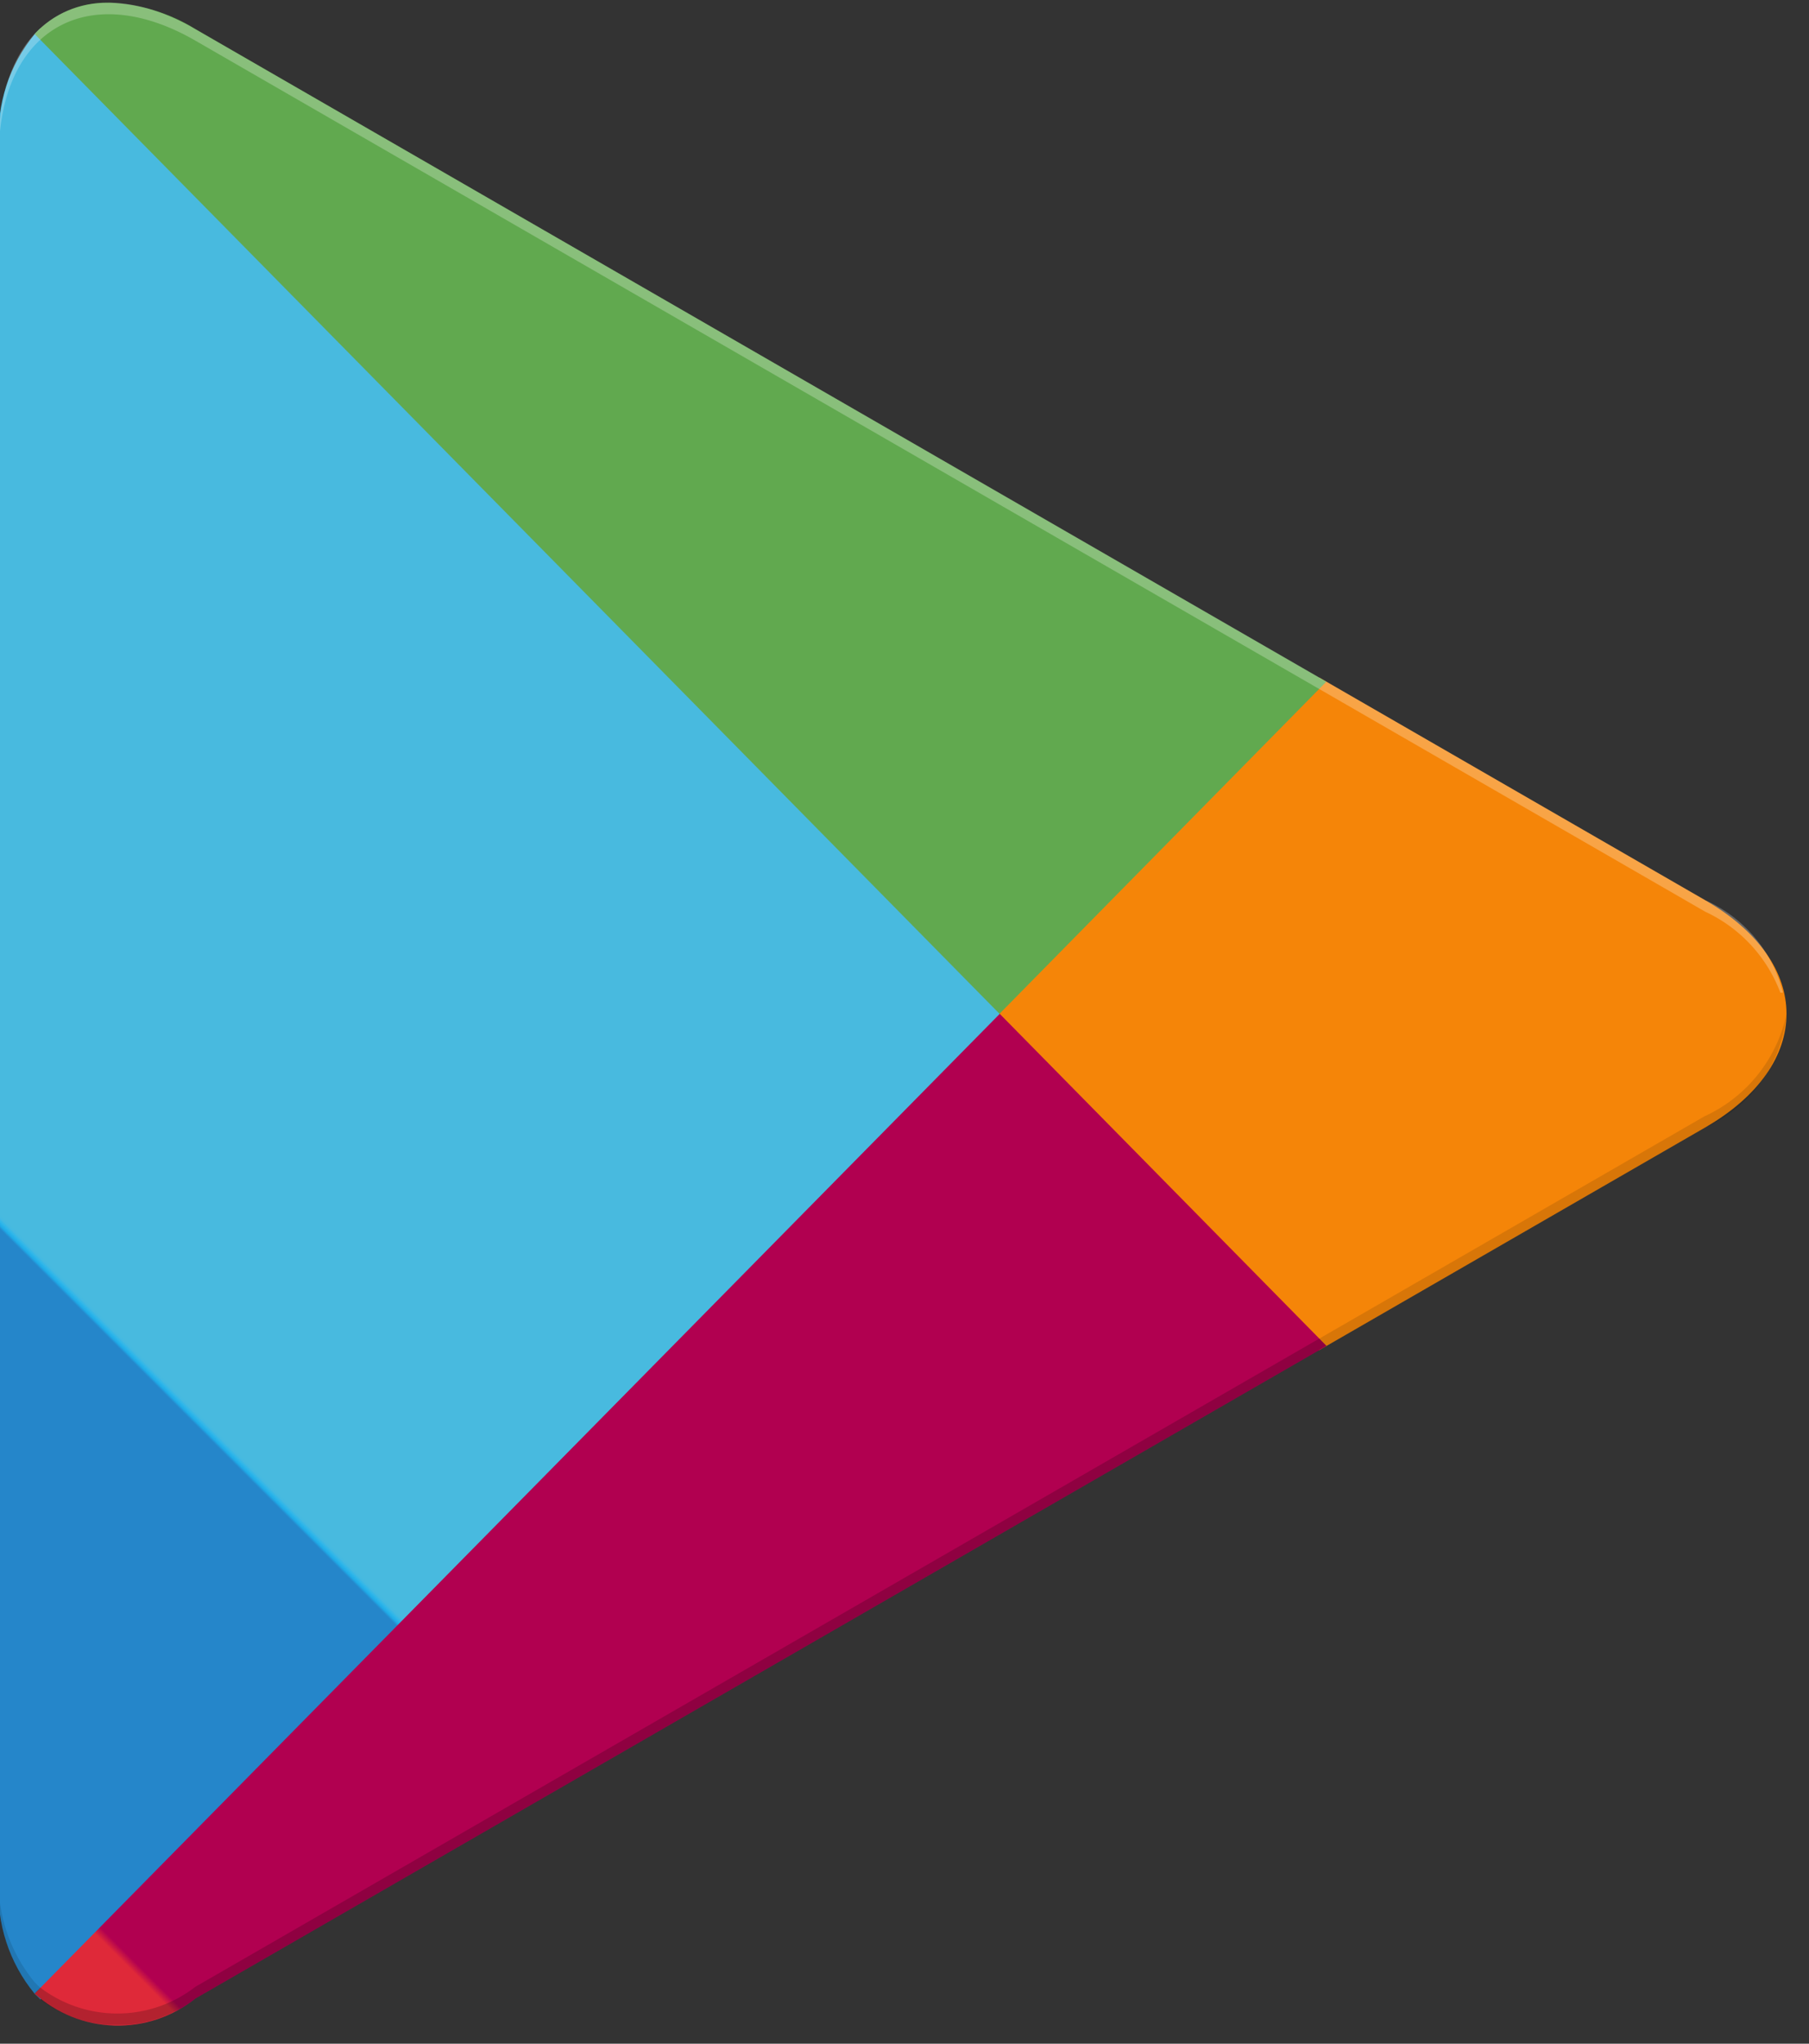 <svg xmlns="http://www.w3.org/2000/svg" xmlns:xlink="http://www.w3.org/1999/xlink" width="31" height="35" viewBox="0 0 31 35">
  <rect x="0" y="0" width="31" height="35" fill="#333333" stroke="none"/>
  <defs>
    <clipPath id="clip-path">
      <rect id="사각형_81" data-name="사각형 81" width="31" height="35" transform="translate(0.021 -0.047)" fill="none"/>
    </clipPath>
    <clipPath id="clip-path-2">
      <path id="패스_48" data-name="패스 48" d="M.614,2.9A2.721,2.721,0,0,0,0,4.788V34.566a2.72,2.72,0,0,0,.614,1.892l.1.1L17.149,19.874V19.48L.712,2.8Z" transform="translate(0 -2.799)" fill="none"/>
    </clipPath>
    <linearGradient id="linear-gradient" x1="0.259" y1="0.978" x2="0.264" y2="0.978" gradientUnits="objectBoundingBox">
      <stop offset="0" stop-color="#2586ca"/>
      <stop offset="0.007" stop-color="#2487cb"/>
      <stop offset="0.26" stop-color="#1face8"/>
      <stop offset="0.512" stop-color="#2eb6ea"/>
      <stop offset="0.76" stop-color="#44b9e1"/>
      <stop offset="1" stop-color="#48badf"/>
    </linearGradient>
    <clipPath id="clip-path-3">
      <path id="패스_49" data-name="패스 49" d="M111.339,79.5v.394l5.479,5.563.125-.072,6.492-3.743c1.854-1.07,1.854-2.819,0-3.888l-6.492-3.743-.124-.072Z" transform="translate(-111.339 -73.94)" fill="none"/>
    </clipPath>
    <linearGradient id="linear-gradient-2" x1="-1.229" y1="2.003" x2="-1.218" y2="2.003" gradientUnits="objectBoundingBox">
      <stop offset="0" stop-color="gold"/>
      <stop offset="0.409" stop-color="#ffac00"/>
      <stop offset="0.775" stop-color="#f89000"/>
      <stop offset="1" stop-color="#f58508"/>
    </linearGradient>
    <clipPath id="clip-path-4">
      <path id="패스_50" data-name="패스 50" d="M3.986,127.557a2.134,2.134,0,0,0,2.757.083l19.382-11.176-5.6-5.687Z" transform="translate(-3.986 -110.777)" fill="none"/>
    </clipPath>
    <linearGradient id="linear-gradient-3" x1="0.081" y1="0.803" x2="0.086" y2="0.803" gradientUnits="objectBoundingBox">
      <stop offset="0" stop-color="#df2939"/>
      <stop offset="1" stop-color="#b10050"/>
    </linearGradient>
    <clipPath id="clip-path-5">
      <path id="패스_51" data-name="패스 51" d="M5.234,0A1.681,1.681,0,0,0,3.986.536l16.535,16.78,5.6-5.687L6.743.453A3.038,3.038,0,0,0,5.279,0Z" transform="translate(-3.986 -0.001)" fill="none"/>
    </clipPath>
    <linearGradient id="linear-gradient-4" x1="0.079" y1="1.424" x2="0.084" y2="1.424" gradientUnits="objectBoundingBox">
      <stop offset="0" stop-color="#36905d"/>
      <stop offset="0.068" stop-color="#36985d"/>
      <stop offset="0.476" stop-color="#4fa55b"/>
      <stop offset="0.801" stop-color="#5ea853"/>
      <stop offset="1" stop-color="#61a94f"/>
    </linearGradient>
    <clipPath id="clip-path-7">
      <rect id="사각형_76" data-name="사각형 76" width="22.139" height="11.753" fill="none"/>
    </clipPath>
    <clipPath id="clip-path-8">
      <rect id="사각형_77" data-name="사각형 77" width="0.713" height="2.088" fill="none"/>
    </clipPath>
    <clipPath id="clip-path-9">
      <rect id="사각형_78" data-name="사각형 78" width="8.006" height="5.687" fill="none"/>
    </clipPath>
    <clipPath id="clip-path-10">
      <rect id="사각형_79" data-name="사각형 79" width="31" height="17" transform="translate(0.021 -0.047)" fill="none"/>
    </clipPath>
  </defs>
  <g id="그룹_100" data-name="그룹 100" transform="translate(-0.021 0.047)">
    <g id="그룹_99" data-name="그룹 99" clip-path="url(#clip-path)">
      <g id="그룹_78" data-name="그룹 78" transform="translate(0 0.438)">
        <g id="그룹_77" data-name="그룹 77" clip-path="url(#clip-path-2)">
          <path id="패스_56" data-name="패스 56" d="M.264.264,36.175,0l-.264,35.911L0,36.175Z" transform="translate(-17.005 16.878) rotate(-45)" fill="url(#linear-gradient)"/>
        </g>
      </g>
      <g id="그룹_80" data-name="그룹 80" transform="translate(17.149 11.558)">
        <g id="그룹_79" data-name="그룹 79" clip-path="url(#clip-path-3)">
          <rect id="사각형_73" data-name="사각형 73" width="13.949" height="11.517" transform="translate(0)" fill="url(#linear-gradient-2)"/>
        </g>
      </g>
      <g id="그룹_82" data-name="그룹 82" transform="translate(0.614 17.316)">
        <g id="그룹_81" data-name="그룹 81" clip-path="url(#clip-path-4)">
          <path id="패스_57" data-name="패스 57" d="M.206.206,28.274,0l-.206,28.067L0,28.274Z" transform="translate(-8.923 8.759) rotate(-45)" fill="url(#linear-gradient-3)"/>
        </g>
      </g>
      <g id="그룹_84" data-name="그룹 84" transform="translate(0.614 0)">
        <g id="그룹_83" data-name="그룹 83" clip-path="url(#clip-path-5)">
          <path id="패스_58" data-name="패스 58" d="M.205.205,28.131,0l-.205,27.925L0,28.131Z" transform="translate(-8.822 8.658) rotate(-45)" fill="url(#linear-gradient-4)"/>
        </g>
      </g>
      <g id="그룹_98" data-name="그룹 98">
        <g id="그룹_97" data-name="그룹 97" clip-path="url(#clip-path)">
          <g id="그룹_87" data-name="그룹 87" transform="translate(0.614 22.878)" opacity="0.2" style="mix-blend-mode: normal;isolation: isolate">
            <g id="그룹_86" data-name="그룹 86">
              <g id="그룹_85" data-name="그룹 85" clip-path="url(#clip-path-7)">
                <path id="패스_52" data-name="패스 52" d="M26,146.359l-19.258,11.1a2.185,2.185,0,0,1-2.658.015l-.1.1.1.1h0a2.183,2.183,0,0,0,2.658-.014l19.382-11.176Z" transform="translate(-3.986 -146.359)" fill="#040506"/>
              </g>
            </g>
          </g>
          <g id="그룹_90" data-name="그룹 90" transform="translate(0 32.008)" opacity="0.12" style="mix-blend-mode: normal;isolation: isolate">
            <g id="그룹_89" data-name="그룹 89">
              <g id="그룹_88" data-name="그룹 88" clip-path="url(#clip-path-8)">
                <path id="패스_53" data-name="패스 53" d="M.614,206.666A2.722,2.722,0,0,1,0,204.774v.2a2.721,2.721,0,0,0,.614,1.892l.1-.1Z" transform="translate(0 -204.774)" fill="#040506"/>
              </g>
            </g>
          </g>
          <g id="그룹_93" data-name="그룹 93" transform="translate(22.629 17.316)" opacity="0.12" style="mix-blend-mode: normal;isolation: isolate">
            <g id="그룹_92" data-name="그룹 92">
              <g id="그룹_91" data-name="그룹 91" clip-path="url(#clip-path-9)">
                <path id="패스_54" data-name="패스 54" d="M153.532,112.527l-6.615,3.815.124.125,6.492-3.743a2.362,2.362,0,0,0,1.391-1.943,2.5,2.5,0,0,1-1.391,1.747" transform="translate(-146.917 -110.78)" fill="#040506"/>
              </g>
            </g>
          </g>
          <g id="그룹_96" data-name="그룹 96" opacity="0.25" style="mix-blend-mode: normal;isolation: isolate">
            <g id="그룹_95" data-name="그룹 95">
              <g id="그룹_94" data-name="그룹 94" clip-path="url(#clip-path-10)">
                <path id="패스_55" data-name="패스 55" d="M3.371.65,29.245,15.568a2.5,2.5,0,0,1,1.391,1.747,2.361,2.361,0,0,0-1.391-1.944L3.371.453C1.517-.616,0,.272,0,2.428v.2C0,.469,1.517-.419,3.371.65" transform="translate(0 0)" fill="#fff"/>
              </g>
            </g>
          </g>
        </g>
      </g>
    </g>
  </g>
</svg>
